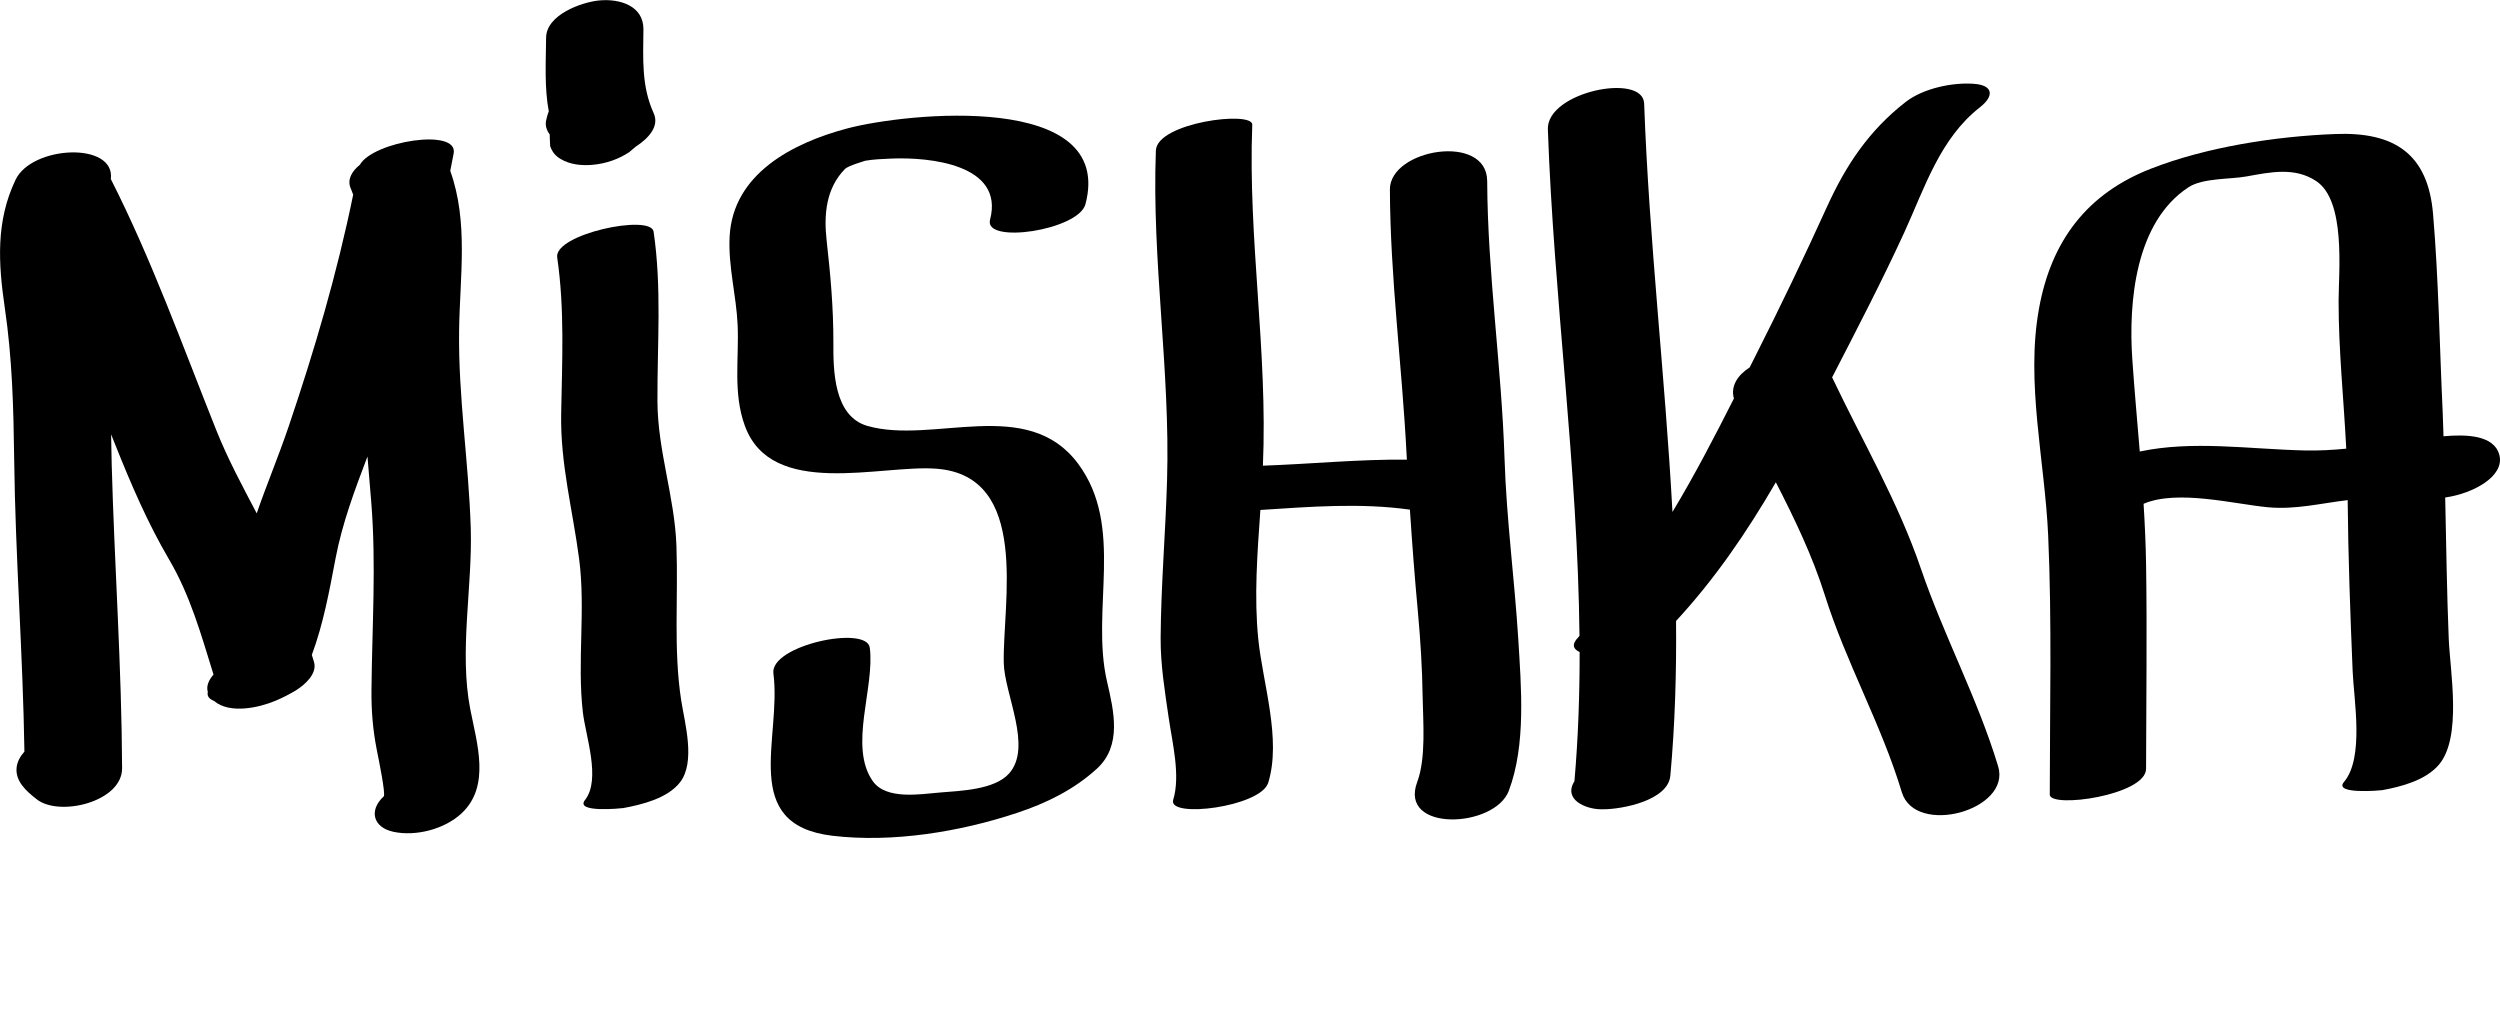 <svg version="1.1" id="Layer_2" xmlns="http://www.w3.org/2000/svg" xmlns:xlink="http://www.w3.org/1999/xlink" x="0px" y="0px" width="85.589px" height="35.034px" viewBox="32.458 20.216 85.589 35.034" enable-background="new 32.458 20.216 85.589 35.034" xml:space="preserve">
  <g>
    <path d="M36.638,46.517c-0.014-3.472-0.262-6.938-0.356-10.409c-0.008-0.34-0.015-0.681-0.02-1.021 c0.049,0.122,0.097,0.243,0.146,0.364c0.54,1.352,1.103,2.663,1.839,3.92c0.731,1.244,1.099,2.58,1.521,3.939 c-0.159,0.182-0.256,0.39-0.196,0.596c-0.033,0.15,0.059,0.245,0.212,0.306c0.537,0.46,1.55,0.231,2.113-0.008 c0.242-0.102,0.474-0.221,0.696-0.355c0.29-0.181,0.744-0.572,0.613-0.977c-0.024-0.079-0.049-0.157-0.072-0.235 c0.396-1.068,0.598-2.179,0.813-3.308c0.23-1.206,0.659-2.345,1.092-3.485c0.043,0.521,0.088,1.044,0.129,1.56 c0.174,2.147,0.028,4.27,0.008,6.422c-0.008,0.713,0.046,1.375,0.184,2.075c0.059,0.287,0.31,1.521,0.235,1.58 c-0.516,0.476-0.366,1.061,0.326,1.211c0.771,0.169,1.753-0.088,2.333-0.625c1.009-0.934,0.531-2.396,0.304-3.572 c-0.385-1.973,0.077-4.181,0.017-6.189c-0.069-2.26-0.43-4.503-0.399-6.769c0.023-1.831,0.328-3.714-0.303-5.471 c0.039-0.2,0.08-0.398,0.117-0.6c0.163-0.879-2.754-0.414-3.212,0.392c-0.29,0.235-0.438,0.519-0.313,0.806 c0.031,0.071,0.057,0.146,0.084,0.219c-0.552,2.699-1.321,5.313-2.207,7.93c-0.339,1.001-0.748,1.977-1.095,2.978 c-0.49-0.933-0.986-1.851-1.384-2.847c-1.155-2.891-2.199-5.813-3.61-8.596c0.16-1.289-2.698-1.153-3.261,0.02 c-0.682,1.426-0.592,2.866-0.369,4.393c0.254,1.721,0.298,3.411,0.32,5.147c0.039,3.347,0.3,6.689,0.351,10.04 c-0.298,0.331-0.389,0.741-0.078,1.158c0.136,0.182,0.306,0.321,0.482,0.46C34.454,48.198,36.643,47.679,36.638,46.517z"/>
    <path d="M54.834,28.145c-0.089-0.613-3.416,0.084-3.3,0.885c0.259,1.776,0.167,3.561,0.136,5.352 c-0.031,1.722,0.394,3.282,0.615,4.971c0.226,1.732-0.071,3.502,0.126,5.235c0.09,0.812,0.632,2.312,0.074,3.018 c-0.354,0.447,1.237,0.285,1.31,0.275c0.646-0.12,1.509-0.331,1.938-0.875c0.552-0.697,0.165-2.042,0.045-2.82 c-0.267-1.734-0.097-3.537-0.162-5.286c-0.061-1.676-0.644-3.254-0.65-4.946C54.957,32.001,55.119,30.077,54.834,28.145z"/>
    <path d="M57.958,34.791c0.91,2.514,4.648,1.327,6.551,1.471c3.238,0.239,2.272,4.607,2.313,6.641 c0.022,1.085,0.995,2.889,0.179,3.798c-0.502,0.556-1.669,0.589-2.352,0.646c-0.687,0.057-1.854,0.261-2.312-0.39 c-0.836-1.194,0.077-3.2-0.102-4.568c-0.103-0.78-3.424-0.08-3.299,0.884c0.29,2.211-1.179,5.175,2.022,5.556 c2.059,0.244,4.372-0.136,6.317-0.783c1.008-0.334,1.943-0.792,2.731-1.509c0.872-0.794,0.585-1.979,0.352-2.987 c-0.569-2.458,0.616-5.289-0.987-7.454c-1.738-2.345-4.962-0.657-7.212-1.297c-1.161-0.33-1.175-1.911-1.17-2.86 c0.002-1.202-0.098-2.302-0.231-3.491c-0.1-0.887-0.021-1.787,0.628-2.447c0.119-0.121,0.723-0.283,0.681-0.28 c0.299-0.051,0.572-0.062,0.9-0.076c1.304-0.056,3.885,0.195,3.386,2.092c-0.226,0.851,3.028,0.363,3.266-0.53 c1.021-3.874-6.138-3.131-8.159-2.593c-1.863,0.494-3.916,1.555-4.023,3.704c-0.052,1.027,0.229,2.006,0.274,3.022 C57.764,32.494,57.546,33.662,57.958,34.791z"/>
    <path d="M72.413,36.661c-0.053,1.799-0.208,3.593-0.22,5.393c-0.006,0.921,0.146,1.842,0.278,2.75 c0.122,0.841,0.407,1.964,0.152,2.796c-0.198,0.646,3,0.242,3.254-0.587c0.458-1.497-0.188-3.402-0.341-4.918 c-0.147-1.451-0.032-2.945,0.072-4.42c1.708-0.11,3.418-0.249,5.119-0.011c0.076,1.163,0.164,2.321,0.272,3.48 c0.088,0.976,0.151,1.948,0.164,2.929c0.015,0.855,0.12,2.099-0.185,2.913c-0.651,1.731,2.655,1.59,3.136,0.30 c0.592-1.577,0.423-3.537,0.323-5.194c-0.13-2.059-0.404-4.106-0.47-6.166c-0.102-3.183-0.58-6.329-0.594-9.51 c-0.007-1.661-3.338-1.099-3.331,0.288c0.012,3.04,0.417,6.037,0.571,9.068c0.005,0.061,0.008,0.121,0.01,0.18 c-1.64-0.016-3.281,0.149-4.929,0.207c0.171-3.902-0.515-7.771-0.364-11.672c0.02-0.492-3.264-0.077-3.3,0.883 C71.887,29.151,72.526,32.891,72.413,36.661z"/>
    <path d="M86.493,42.032c-0.254,0.259-0.159,0.414,0.045,0.506c0.001,1.474-0.05,2.949-0.178,4.424 c-0.396,0.63,0.39,0.96,0.912,0.96c0.028,0,0.055,0,0.082,0c0.622,0,2.209-0.293,2.289-1.148c0.162-1.769,0.211-3.535,0.196-5.299 c1.337-1.446,2.434-3.057,3.416-4.748c0.64,1.248,1.247,2.505,1.676,3.861c0.725,2.31,1.938,4.431,2.637,6.75 c0.459,1.521,3.754,0.621,3.298-0.885c-0.701-2.319-1.856-4.462-2.638-6.75c-0.791-2.322-1.998-4.361-3.046-6.568 c0.845-1.641,1.699-3.283,2.47-4.96c0.698-1.524,1.219-3.216,2.594-4.289c0.483-0.376,0.464-0.755-0.216-0.801 c-0.737-0.054-1.738,0.159-2.334,0.625c-1.25,0.974-2.042,2.158-2.694,3.595c-0.784,1.726-1.598,3.421-2.455,5.117 c-0.061,0.123-0.125,0.248-0.188,0.373c-0.412,0.264-0.66,0.642-0.539,1.064c-0.666,1.316-1.347,2.627-2.104,3.885 c-0.252-4.661-0.803-9.317-0.969-13.983c-0.036-1.068-3.345-0.403-3.297,0.886c0.204,5.785,1.024,11.557,1.083,17.34 C86.52,42.002,86.505,42.018,86.493,42.032z"/>
    <path d="M118.027,35.8c-0.177-0.701-1.155-0.716-1.914-0.648c-0.01-0.281-0.017-0.566-0.029-0.849 c-0.106-2.241-0.139-4.53-0.329-6.765c-0.176-2.069-1.335-2.812-3.346-2.734c-2.035,0.077-4.404,0.443-6.302,1.183 c-2.197,0.853-3.421,2.471-3.841,4.784c-0.464,2.539,0.201,5.238,0.313,7.789c0.13,2.951,0.056,5.909,0.054,8.859 c0,0.484,3.297,0.027,3.297-0.884c0.004-2.338,0.037-4.676,0-7.014c-0.011-0.688-0.043-1.374-0.085-2.057 c1.155-0.499,3.106,0.01,4.255,0.118c0.933,0.089,1.826-0.138,2.732-0.244c0.017,1.946,0.09,3.905,0.17,5.851 c0.042,0.997,0.402,2.975-0.297,3.799c-0.368,0.436,1.249,0.288,1.31,0.28c0.668-0.124,1.482-0.338,1.939-0.87 c0.8-0.942,0.384-3.192,0.338-4.316c-0.065-1.611-0.086-3.223-0.121-4.834C117.144,37.111,118.208,36.515,118.027,35.8z M111.365,35.638c-1.928-0.046-3.828-0.349-5.651,0.036c-0.086-1.051-0.183-2.098-0.255-3.154 c-0.134-1.962,0.099-4.702,1.928-5.896c0.492-0.318,1.413-0.264,1.984-0.368c0.819-0.147,1.647-0.328,2.384,0.16 c1.018,0.676,0.769,3.08,0.766,4.101c-0.002,1.69,0.177,3.37,0.262,5.059C112.317,35.622,111.844,35.648,111.365,35.638z"/>
    <path d="M51.159,24.322c-0.048,0.18,0.013,0.356,0.119,0.497c0,0.039,0.002,0.075,0.002,0.114c0.004,0.094,0.009,0.188,0.013,0.282 c0.062,0.194,0.182,0.343,0.362,0.446c0.325,0.196,0.737,0.232,1.108,0.196c0.439-0.041,0.882-0.191,1.245-0.439 c0.072-0.062,0.143-0.122,0.216-0.183c0.438-0.282,0.818-0.697,0.612-1.146c-0.424-0.932-0.358-1.88-0.35-2.87 c0.005-0.808-0.812-1.051-1.501-0.989c-0.608,0.054-1.827,0.489-1.831,1.279c-0.007,0.836-0.062,1.698,0.092,2.522 C51.206,24.119,51.182,24.225,51.159,24.322z"/>
    
  </g>
</svg>
